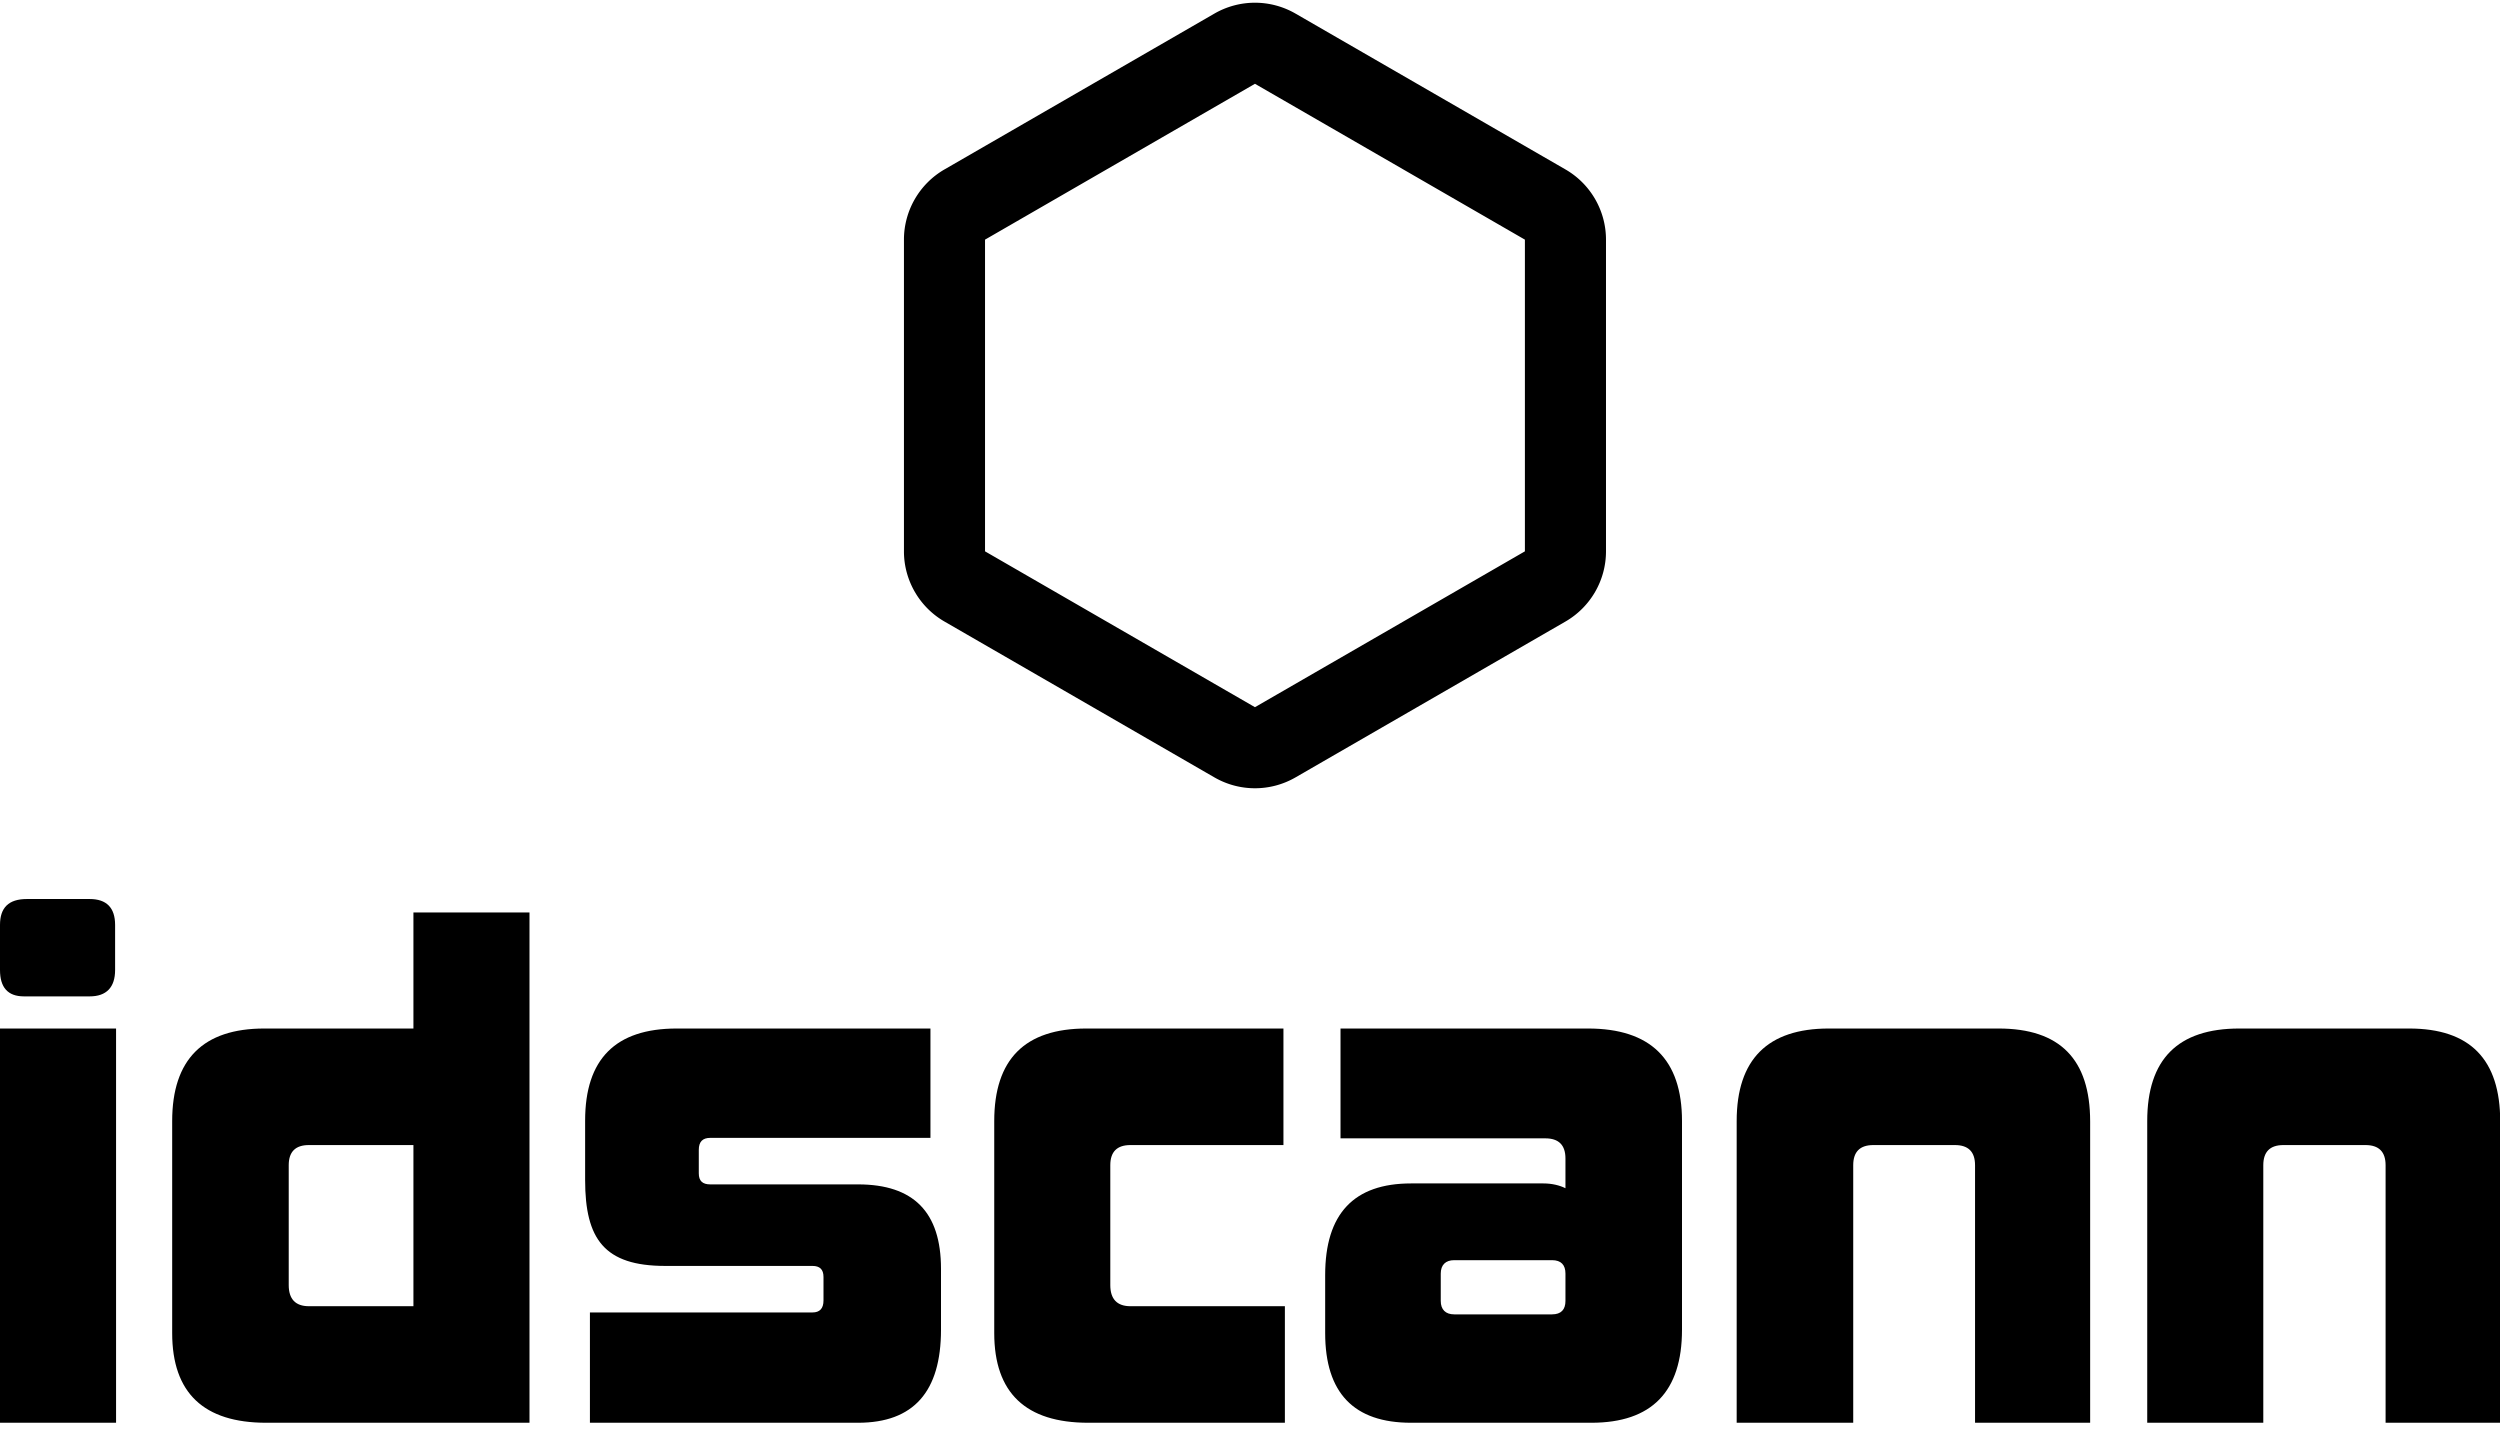 <svg data-v-423bf9ae="" xmlns="http://www.w3.org/2000/svg" viewBox="0 0 286.429 164" class="iconAbove"><!----><!----><!----><g data-v-423bf9ae="" id="3018ebf3-0970-4c12-b064-612153dffe03" fill="black" transform="matrix(5.495,0,0,5.495,-3.407,85.748)"><path d="M2.49 5.17C2.84 5.17 3.02 4.98 3.02 4.62L3.02 3.68C3.02 3.32 2.84 3.14 2.49 3.14L1.18 3.14C0.80 3.14 0.62 3.32 0.62 3.68L0.62 4.62C0.62 4.98 0.78 5.17 1.12 5.17ZM3.04 14.06L3.04 5.84L0.62 5.84L0.62 14.06ZM11.66 14.06L11.66 3.42L9.24 3.42L9.24 5.84L6.13 5.84C4.86 5.84 4.21 6.48 4.21 7.77L4.21 12.19C4.21 13.44 4.87 14.06 6.17 14.06ZM9.24 11.63L7.06 11.63C6.78 11.63 6.64 11.48 6.64 11.19L6.64 8.69C6.64 8.41 6.78 8.27 7.06 8.27L9.24 8.27ZM18.51 14.06C19.67 14.06 20.24 13.41 20.24 12.12L20.24 10.85C20.24 9.67 19.67 9.09 18.51 9.09L15.43 9.09C15.27 9.09 15.19 9.02 15.19 8.86L15.19 8.37C15.19 8.20 15.27 8.12 15.43 8.12L20.02 8.12L20.02 5.84L14.73 5.84C13.45 5.84 12.82 6.48 12.82 7.76L12.82 9.00C12.82 10.23 13.22 10.79 14.49 10.79L17.56 10.79C17.71 10.79 17.79 10.86 17.79 11.02L17.79 11.51C17.79 11.68 17.71 11.76 17.56 11.76L12.92 11.76L12.92 14.06ZM27.41 14.06L27.41 11.63L24.19 11.63C23.91 11.63 23.77 11.48 23.77 11.19L23.77 8.69C23.77 8.41 23.91 8.27 24.19 8.27L27.38 8.27L27.38 5.84L23.27 5.84C21.99 5.84 21.35 6.48 21.35 7.77L21.35 12.19C21.35 13.44 22.01 14.06 23.31 14.06ZM33.26 11.52C33.26 11.70 33.17 11.80 32.98 11.80L30.94 11.80C30.76 11.80 30.66 11.70 30.66 11.52L30.66 10.95C30.66 10.77 30.76 10.67 30.94 10.67L32.98 10.67C33.17 10.67 33.26 10.77 33.26 10.95ZM33.80 14.06C35.06 14.06 35.69 13.41 35.69 12.12L35.69 7.77C35.69 6.48 35.03 5.84 33.73 5.84L28.57 5.84L28.57 8.13L32.84 8.13C33.12 8.13 33.26 8.27 33.26 8.55L33.26 9.17C33.14 9.11 32.98 9.07 32.80 9.07L30.04 9.07C28.85 9.07 28.25 9.70 28.25 10.98L28.25 12.19C28.25 13.44 28.85 14.06 30.04 14.06ZM44.20 14.06L44.20 7.78C44.20 6.48 43.57 5.84 42.29 5.84L38.75 5.84C37.48 5.84 36.83 6.48 36.83 7.77L36.83 14.06L39.26 14.06L39.26 8.69C39.26 8.41 39.40 8.27 39.68 8.27L41.38 8.27C41.66 8.27 41.80 8.41 41.80 8.69L41.80 14.06ZM52.75 14.06L52.75 7.78C52.75 6.48 52.12 5.84 50.85 5.84L47.31 5.84C46.03 5.84 45.39 6.48 45.39 7.77L45.39 14.06L47.81 14.06L47.81 8.69C47.81 8.41 47.95 8.27 48.23 8.27L49.94 8.27C50.22 8.27 50.36 8.41 50.36 8.69L50.36 14.06Z"></path></g><!----><g data-v-423bf9ae="" id="bfb45a7d-8617-4f30-b264-5f32d071587b" transform="matrix(1,0,0,1,93.783,-3)" stroke="none" fill="black"><path d="M50 12.6l30.927 17.856v35.712L50 84.024 19.073 66.168V30.456L50 12.6m0-9.288a9.296 9.296 0 0 0-4.645 1.244L14.429 22.412a9.296 9.296 0 0 0-4.645 8.044v35.712a9.291 9.291 0 0 0 4.645 8.044l30.927 17.856a9.293 9.293 0 0 0 9.29 0l30.927-17.856a9.296 9.296 0 0 0 4.645-8.044V30.456a9.291 9.291 0 0 0-4.645-8.044L54.645 4.556A9.296 9.296 0 0 0 50 3.312z"></path></g><!----></svg>